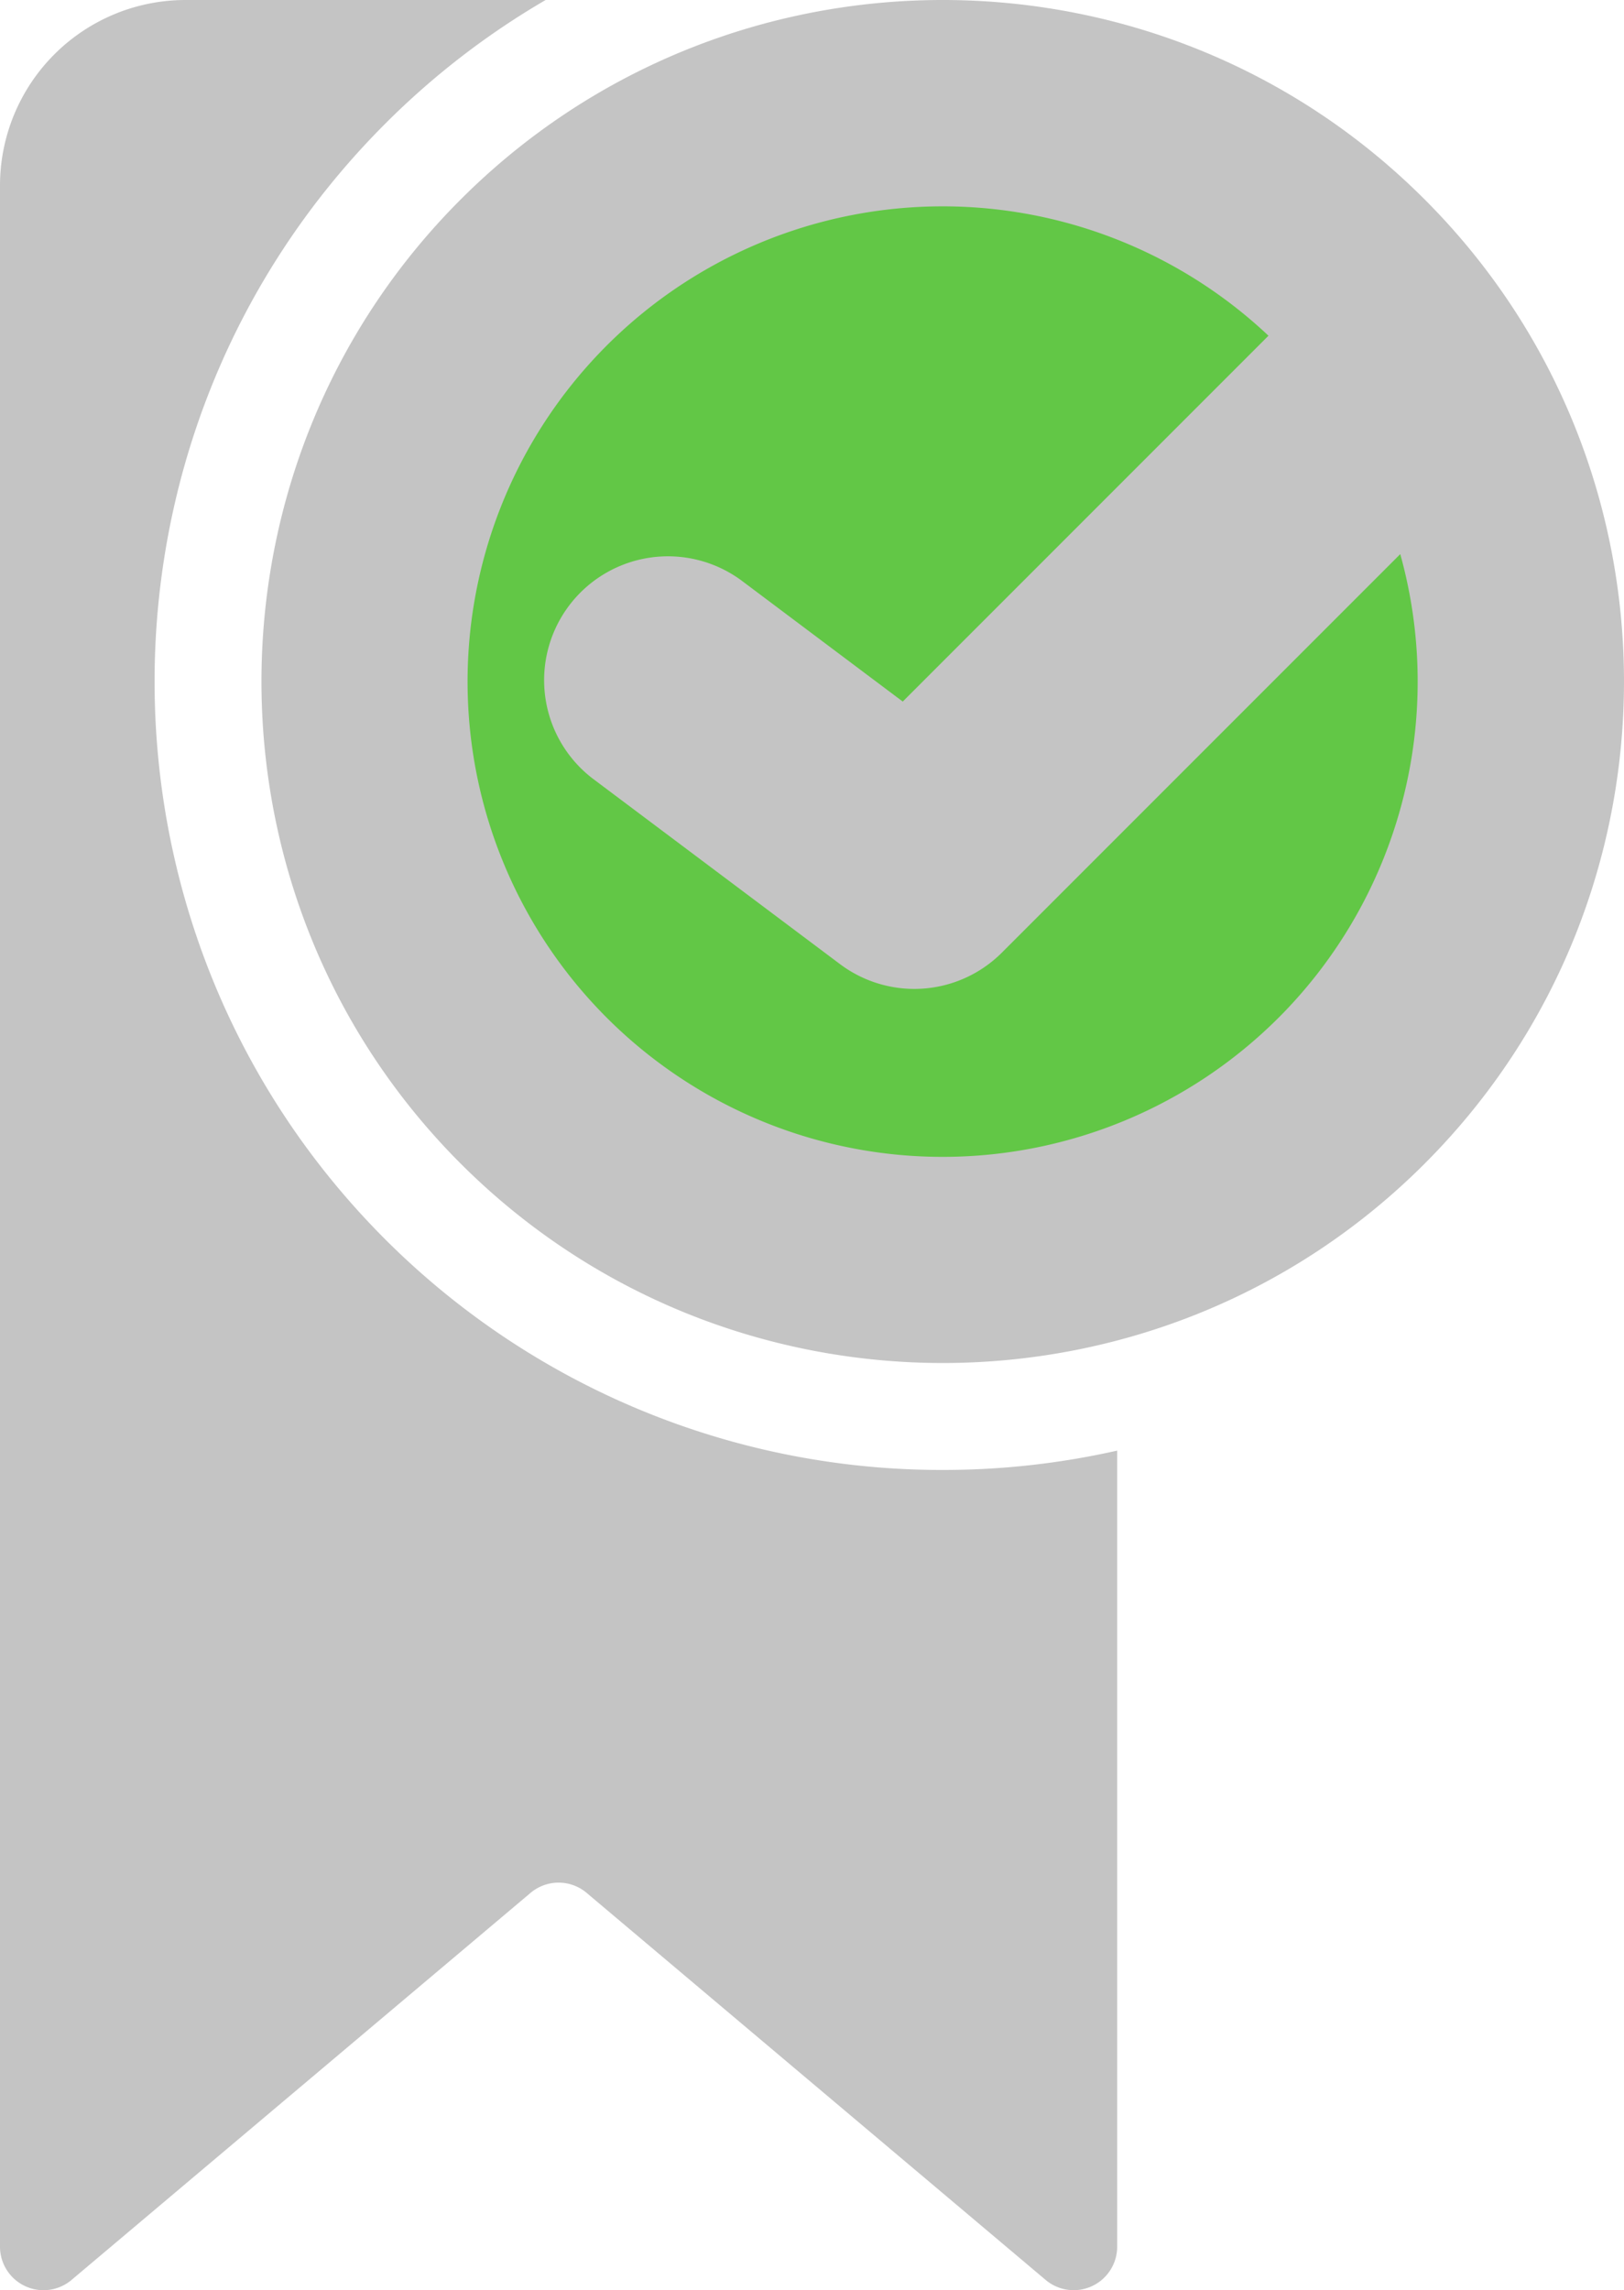 <svg id="Capa_1" data-name="Capa 1" xmlns="http://www.w3.org/2000/svg" viewBox="0 0 349.389 492.536"><title>bookmark_added_light</title><circle cx="202.819" cy="146.569" r="136.089" fill="#62c746"/><path d="M306.5,42.891c-57.157-57.183-150.183-57.193-207.381,0-57.157,57.157-57.157,150.209,0,207.37,57.2,57.158,150.224,57.178,207.381,0C363.683,193.078,363.683,100.039,306.5,42.891Zm-31.4,175.954A102.212,102.212,0,1,1,272.9,72.2l-78.681,78.681-34.785-26.1A26.643,26.643,0,0,0,127.456,167.4l53.272,39.954a26.637,26.637,0,0,0,34.817-2.477l85.708-85.708A102.264,102.264,0,0,1,275.106,218.845Z" fill="#c4c4c4"/><path d="M202.839,316.137a169.288,169.288,0,0,1-119.98-49.613c-66.137-66.142-66.137-173.759,0-239.9A169,169,0,0,1,117.388,0H39.91A39.918,39.918,0,0,0,0,39.905V483.19a9.358,9.358,0,0,0,15.388,7.149l98.756-83.246a9.351,9.351,0,0,1,12.064,0l98.76,83.246a9.358,9.358,0,0,0,15.383-7.149V311.974A170.173,170.173,0,0,1,202.839,316.137Z" fill="#c4c4c4"/></svg>